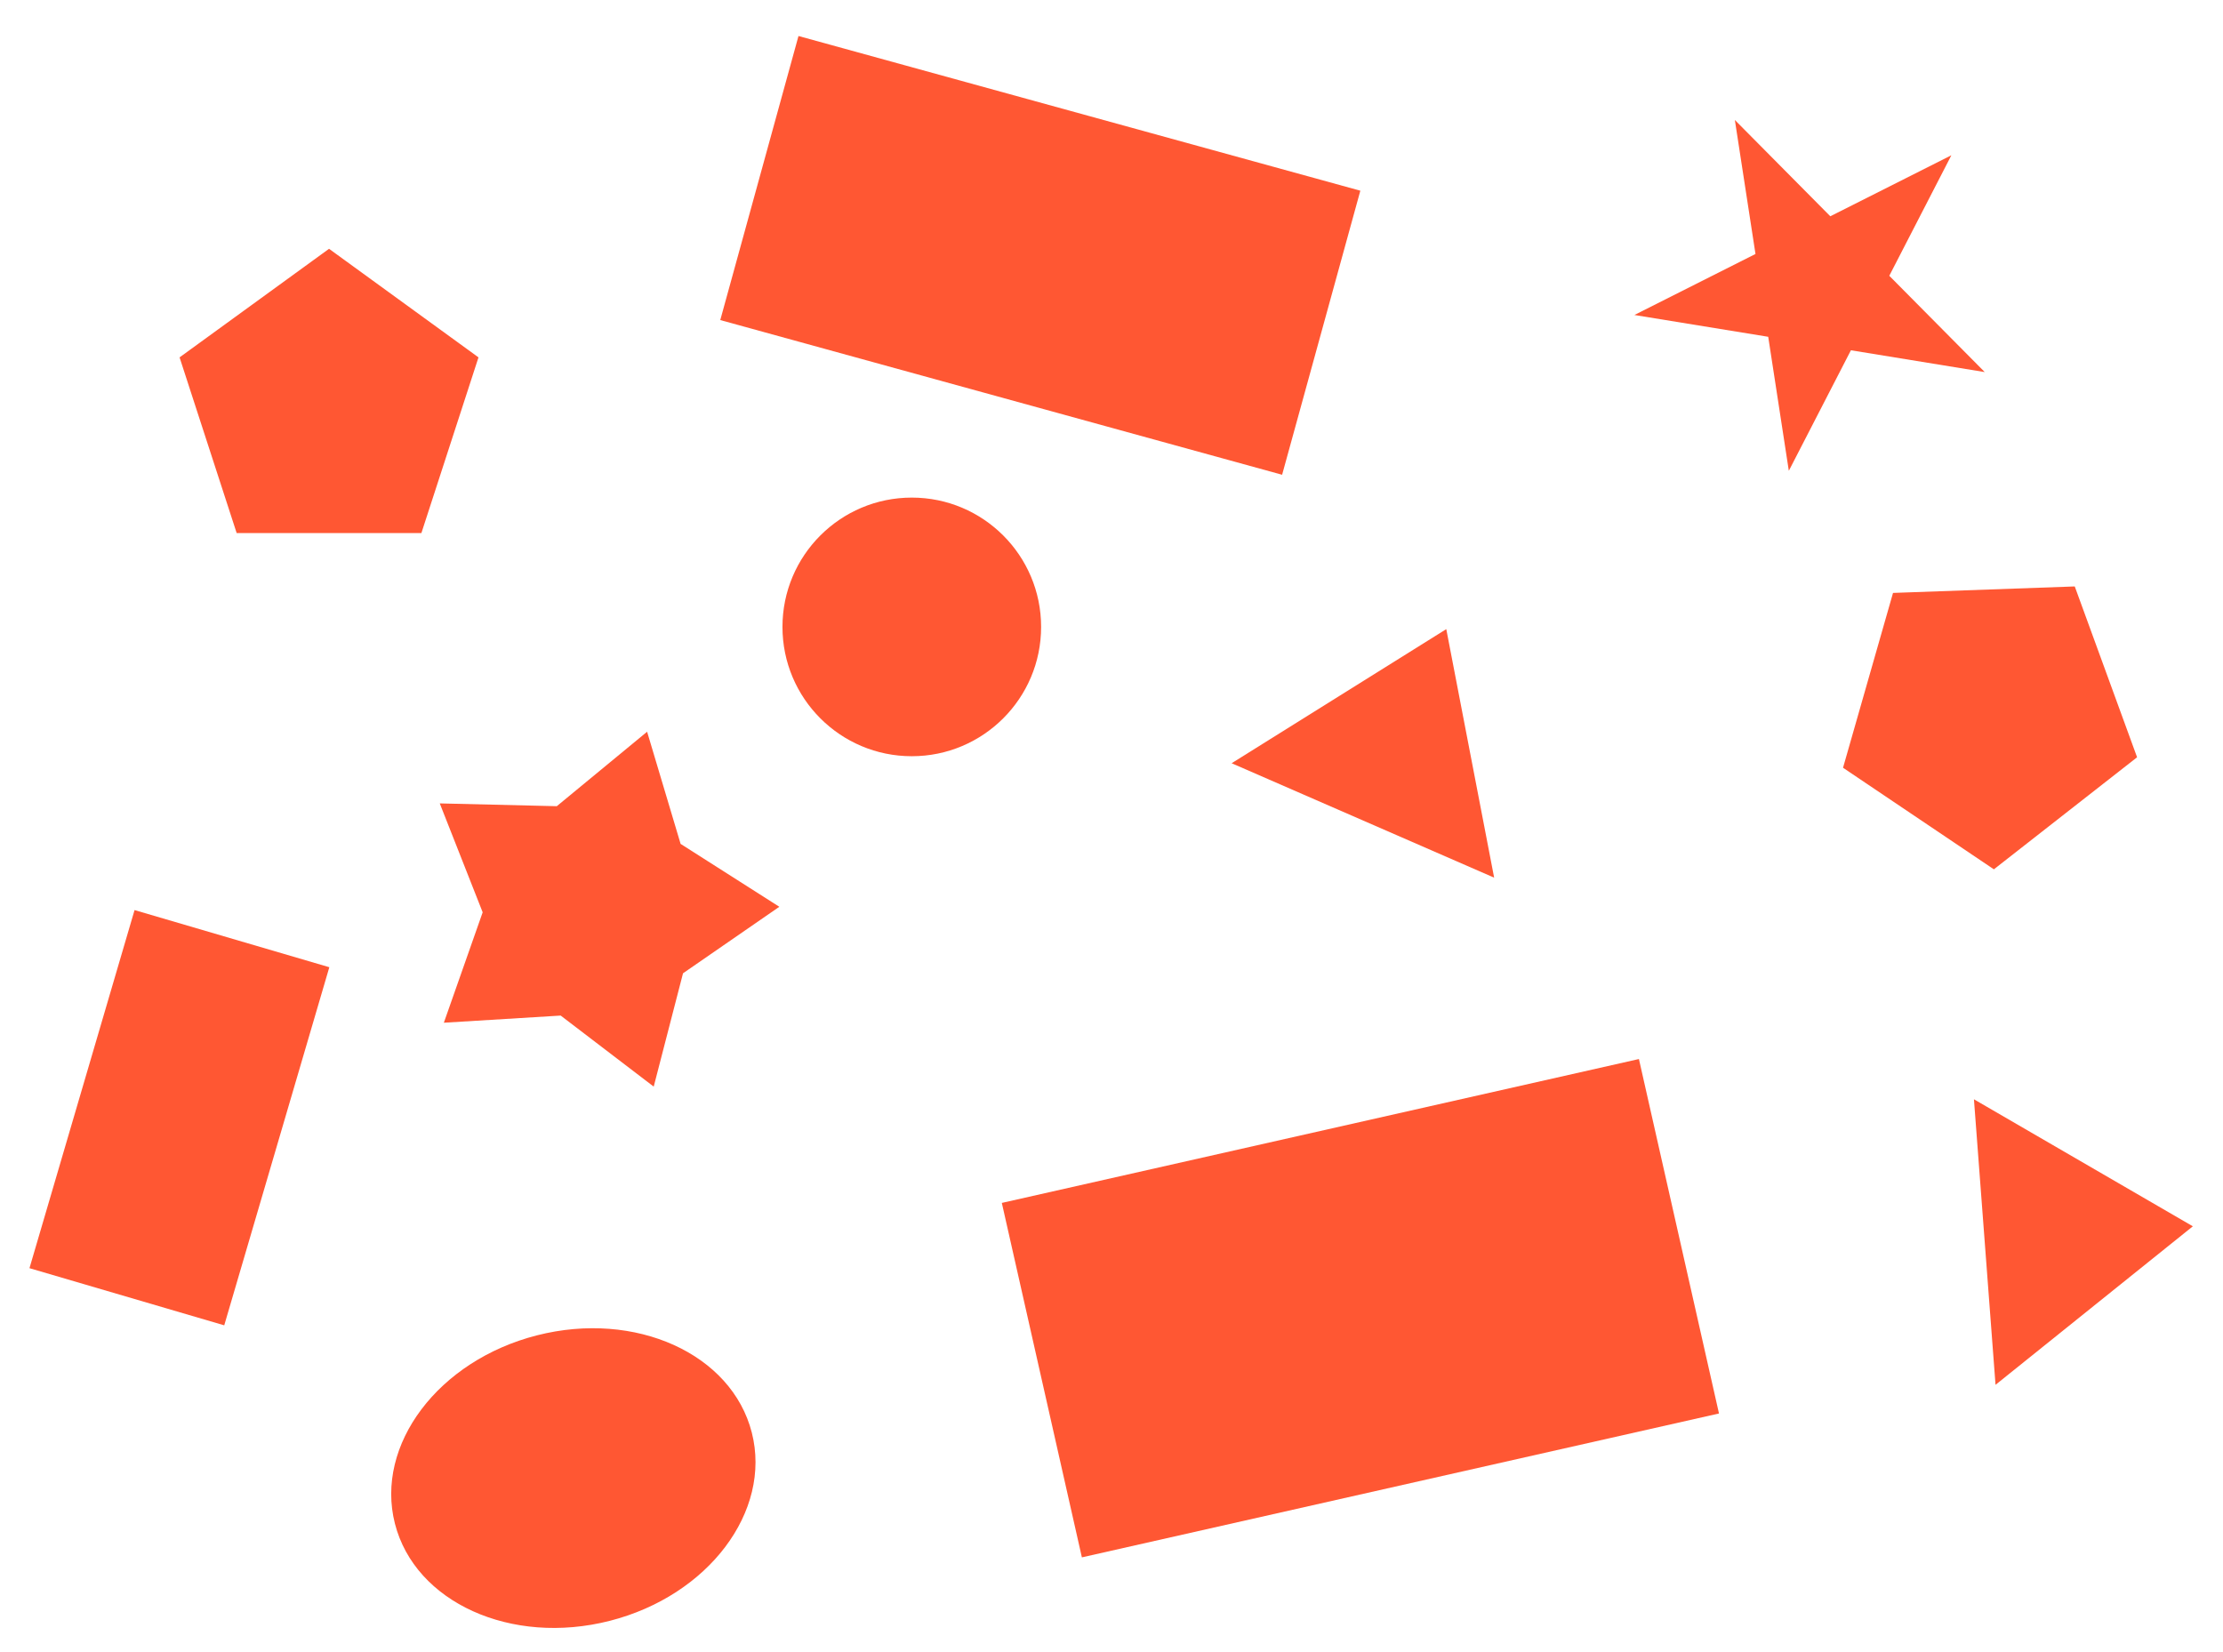 <svg width="1358" height="1009" viewBox="0 0 1358 1009" fill="none" xmlns="http://www.w3.org/2000/svg">
    <g filter="url(#filter0_dd_1_2)">
        <rect x="487.785" y="10" width="356" height="180" transform="rotate(15.395 487.785 10)" fill="#FF5733" />
    </g>
    <g filter="url(#filter1_dd_1_2)">
        <circle cx="557" cy="371" r="79" fill="#FF5733" />
    </g>
    <g filter="url(#filter2_dd_1_2)">
        <path
            d="M1059.8 61.303L1118.11 120.13L1192.07 82.856L1154.14 156.486L1212.45 215.312L1130.7 201.992L1092.77 275.623L1080.18 193.76L998.432 180.44L1072.4 143.166L1059.8 61.303Z"
            fill="#FF5733" />
    </g>
    <g filter="url(#filter3_dd_1_2)">
        <path
            d="M476.084 541.98L417.246 582.618L399.346 651.849L342.515 608.448L271.14 612.818L294.856 545.357L268.644 478.826L340.131 480.534L395.306 435.046L415.773 503.563L476.084 541.98Z"
            fill="#FF5733" />
    </g>
    <g filter="url(#filter4_dd_1_2)">
        <rect x="612" y="722.903" width="399" height="222" transform="rotate(-12.727 612 722.903)" fill="#FF5733" />
    </g>
    <g filter="url(#filter5_dd_1_2)">
        <ellipse cx="350.257" cy="891.017" rx="112.5" ry="90" transform="rotate(-14.312 350.257 891.017)"
            fill="#FF5733" />
    </g>
    <g filter="url(#filter6_dd_1_2)">
        <rect x="201.182" y="578.915" width="228" height="124" transform="rotate(106.354 201.182 578.915)"
            fill="#FF5733" />
    </g>
    <g filter="url(#filter7_dd_1_2)">
        <path d="M883.513 372.356L912.752 524.185L752.386 454.287L883.513 372.356Z" fill="#FF5733" />
    </g>
    <g filter="url(#filter8_dd_1_2)">
        <path d="M1339.58 737.193L1219.04 834.029L1205.85 659.59L1339.58 737.193Z" fill="#FF5733" />
    </g>
    <g filter="url(#filter9_dd_1_2)">
        <path d="M1156.42 350.235L1267.44 346.276L1305.52 450.64L1218.03 519.099L1125.88 457.045L1156.42 350.235Z"
            fill="#FF5733" />
    </g>
    <g filter="url(#filter10_dd_1_2)">
        <path d="M201 140L292.301 206.334L257.427 313.666H144.573L109.699 206.334L201 140Z" fill="#FF5733" />
    </g>
    <defs>
        <filter id="filter0_dd_1_2" x="422" y="0" width="427.011" height="304.05" filterUnits="userSpaceOnUse"
            color-interpolation-filters="sRGB">
            <feFlood flood-opacity="0" result="BackgroundImageFix" />
            <feColorMatrix in="SourceAlpha" type="matrix" values="0 0 0 0 0 0 0 0 0 0 0 0 0 0 0 0 0 0 127 0"
                result="hardAlpha" />
            <feOffset dy="4" />
            <feGaussianBlur stdDeviation="2" />
            <feColorMatrix type="matrix" values="0 0 0 0 0 0 0 0 0 0 0 0 0 0 0 0 0 0 0.3 0" />
            <feBlend mode="normal" in2="BackgroundImageFix" result="effect1_dropShadow_1_2" />
            <feColorMatrix in="SourceAlpha" type="matrix" values="0 0 0 0 0 0 0 0 0 0 0 0 0 0 0 0 0 0 127 0"
                result="hardAlpha" />
            <feMorphology radius="6" operator="dilate" in="SourceAlpha" result="effect2_dropShadow_1_2" />
            <feOffset dy="8" />
            <feGaussianBlur stdDeviation="6" />
            <feColorMatrix type="matrix" values="0 0 0 0 0 0 0 0 0 0 0 0 0 0 0 0 0 0 0.15 0" />
            <feBlend mode="normal" in2="effect1_dropShadow_1_2" result="effect2_dropShadow_1_2" />
            <feBlend mode="normal" in="SourceGraphic" in2="effect2_dropShadow_1_2" result="shape" />
        </filter>
        <filter id="filter1_dd_1_2" x="460" y="282" width="194" height="194" filterUnits="userSpaceOnUse"
            color-interpolation-filters="sRGB">
            <feFlood flood-opacity="0" result="BackgroundImageFix" />
            <feColorMatrix in="SourceAlpha" type="matrix" values="0 0 0 0 0 0 0 0 0 0 0 0 0 0 0 0 0 0 127 0"
                result="hardAlpha" />
            <feOffset dy="4" />
            <feGaussianBlur stdDeviation="2" />
            <feColorMatrix type="matrix" values="0 0 0 0 0 0 0 0 0 0 0 0 0 0 0 0 0 0 0.3 0" />
            <feBlend mode="normal" in2="BackgroundImageFix" result="effect1_dropShadow_1_2" />
            <feColorMatrix in="SourceAlpha" type="matrix" values="0 0 0 0 0 0 0 0 0 0 0 0 0 0 0 0 0 0 127 0"
                result="hardAlpha" />
            <feMorphology radius="6" operator="dilate" in="SourceAlpha" result="effect2_dropShadow_1_2" />
            <feOffset dy="8" />
            <feGaussianBlur stdDeviation="6" />
            <feColorMatrix type="matrix" values="0 0 0 0 0 0 0 0 0 0 0 0 0 0 0 0 0 0 0.15 0" />
            <feBlend mode="normal" in2="effect1_dropShadow_1_2" result="effect2_dropShadow_1_2" />
            <feBlend mode="normal" in="SourceGraphic" in2="effect2_dropShadow_1_2" result="shape" />
        </filter>
        <filter id="filter2_dd_1_2" x="980.432" y="51.303" width="250.018" height="250.32" filterUnits="userSpaceOnUse"
            color-interpolation-filters="sRGB">
            <feFlood flood-opacity="0" result="BackgroundImageFix" />
            <feColorMatrix in="SourceAlpha" type="matrix" values="0 0 0 0 0 0 0 0 0 0 0 0 0 0 0 0 0 0 127 0"
                result="hardAlpha" />
            <feOffset dy="4" />
            <feGaussianBlur stdDeviation="2" />
            <feColorMatrix type="matrix" values="0 0 0 0 0 0 0 0 0 0 0 0 0 0 0 0 0 0 0.3 0" />
            <feBlend mode="normal" in2="BackgroundImageFix" result="effect1_dropShadow_1_2" />
            <feColorMatrix in="SourceAlpha" type="matrix" values="0 0 0 0 0 0 0 0 0 0 0 0 0 0 0 0 0 0 127 0"
                result="hardAlpha" />
            <feMorphology radius="6" operator="dilate" in="SourceAlpha" result="effect2_dropShadow_1_2" />
            <feOffset dy="8" />
            <feGaussianBlur stdDeviation="6" />
            <feColorMatrix type="matrix" values="0 0 0 0 0 0 0 0 0 0 0 0 0 0 0 0 0 0 0.15 0" />
            <feBlend mode="normal" in2="effect1_dropShadow_1_2" result="effect2_dropShadow_1_2" />
            <feBlend mode="normal" in="SourceGraphic" in2="effect2_dropShadow_1_2" result="shape" />
        </filter>
        <filter id="filter3_dd_1_2" x="250.644" y="425.046" width="243.44" height="252.803" filterUnits="userSpaceOnUse"
            color-interpolation-filters="sRGB">
            <feFlood flood-opacity="0" result="BackgroundImageFix" />
            <feColorMatrix in="SourceAlpha" type="matrix" values="0 0 0 0 0 0 0 0 0 0 0 0 0 0 0 0 0 0 127 0"
                result="hardAlpha" />
            <feOffset dy="4" />
            <feGaussianBlur stdDeviation="2" />
            <feColorMatrix type="matrix" values="0 0 0 0 0 0 0 0 0 0 0 0 0 0 0 0 0 0 0.3 0" />
            <feBlend mode="normal" in2="BackgroundImageFix" result="effect1_dropShadow_1_2" />
            <feColorMatrix in="SourceAlpha" type="matrix" values="0 0 0 0 0 0 0 0 0 0 0 0 0 0 0 0 0 0 127 0"
                result="hardAlpha" />
            <feMorphology radius="6" operator="dilate" in="SourceAlpha" result="effect2_dropShadow_1_2" />
            <feOffset dy="8" />
            <feGaussianBlur stdDeviation="6" />
            <feColorMatrix type="matrix" values="0 0 0 0 0 0 0 0 0 0 0 0 0 0 0 0 0 0 0.15 0" />
            <feBlend mode="normal" in2="effect1_dropShadow_1_2" result="effect2_dropShadow_1_2" />
            <feBlend mode="normal" in="SourceGraphic" in2="effect2_dropShadow_1_2" result="shape" />
        </filter>
        <filter id="filter4_dd_1_2" x="594" y="625" width="474.105" height="340.449" filterUnits="userSpaceOnUse"
            color-interpolation-filters="sRGB">
            <feFlood flood-opacity="0" result="BackgroundImageFix" />
            <feColorMatrix in="SourceAlpha" type="matrix" values="0 0 0 0 0 0 0 0 0 0 0 0 0 0 0 0 0 0 127 0"
                result="hardAlpha" />
            <feOffset dy="4" />
            <feGaussianBlur stdDeviation="2" />
            <feColorMatrix type="matrix" values="0 0 0 0 0 0 0 0 0 0 0 0 0 0 0 0 0 0 0.3 0" />
            <feBlend mode="normal" in2="BackgroundImageFix" result="effect1_dropShadow_1_2" />
            <feColorMatrix in="SourceAlpha" type="matrix" values="0 0 0 0 0 0 0 0 0 0 0 0 0 0 0 0 0 0 127 0"
                result="hardAlpha" />
            <feMorphology radius="6" operator="dilate" in="SourceAlpha" result="effect2_dropShadow_1_2" />
            <feOffset dy="8" />
            <feGaussianBlur stdDeviation="6" />
            <feColorMatrix type="matrix" values="0 0 0 0 0 0 0 0 0 0 0 0 0 0 0 0 0 0 0.15 0" />
            <feBlend mode="normal" in2="effect1_dropShadow_1_2" result="effect2_dropShadow_1_2" />
            <feBlend mode="normal" in="SourceGraphic" in2="effect2_dropShadow_1_2" result="shape" />
        </filter>
        <filter id="filter5_dd_1_2" x="220.979" y="789.459" width="258.555" height="219.117"
            filterUnits="userSpaceOnUse" color-interpolation-filters="sRGB">
            <feFlood flood-opacity="0" result="BackgroundImageFix" />
            <feColorMatrix in="SourceAlpha" type="matrix" values="0 0 0 0 0 0 0 0 0 0 0 0 0 0 0 0 0 0 127 0"
                result="hardAlpha" />
            <feOffset dy="4" />
            <feGaussianBlur stdDeviation="2" />
            <feColorMatrix type="matrix" values="0 0 0 0 0 0 0 0 0 0 0 0 0 0 0 0 0 0 0.3 0" />
            <feBlend mode="normal" in2="BackgroundImageFix" result="effect1_dropShadow_1_2" />
            <feColorMatrix in="SourceAlpha" type="matrix" values="0 0 0 0 0 0 0 0 0 0 0 0 0 0 0 0 0 0 127 0"
                result="hardAlpha" />
            <feMorphology radius="6" operator="dilate" in="SourceAlpha" result="effect2_dropShadow_1_2" />
            <feOffset dy="8" />
            <feGaussianBlur stdDeviation="6" />
            <feColorMatrix type="matrix" values="0 0 0 0 0 0 0 0 0 0 0 0 0 0 0 0 0 0 0.15 0" />
            <feBlend mode="normal" in2="effect1_dropShadow_1_2" result="effect2_dropShadow_1_2" />
            <feBlend mode="normal" in="SourceGraphic" in2="effect2_dropShadow_1_2" result="shape" />
        </filter>
        <filter id="filter6_dd_1_2" x="0" y="534" width="219.182" height="289.69" filterUnits="userSpaceOnUse"
            color-interpolation-filters="sRGB">
            <feFlood flood-opacity="0" result="BackgroundImageFix" />
            <feColorMatrix in="SourceAlpha" type="matrix" values="0 0 0 0 0 0 0 0 0 0 0 0 0 0 0 0 0 0 127 0"
                result="hardAlpha" />
            <feOffset dy="4" />
            <feGaussianBlur stdDeviation="2" />
            <feColorMatrix type="matrix" values="0 0 0 0 0 0 0 0 0 0 0 0 0 0 0 0 0 0 0.3 0" />
            <feBlend mode="normal" in2="BackgroundImageFix" result="effect1_dropShadow_1_2" />
            <feColorMatrix in="SourceAlpha" type="matrix" values="0 0 0 0 0 0 0 0 0 0 0 0 0 0 0 0 0 0 127 0"
                result="hardAlpha" />
            <feMorphology radius="6" operator="dilate" in="SourceAlpha" result="effect2_dropShadow_1_2" />
            <feOffset dy="8" />
            <feGaussianBlur stdDeviation="6" />
            <feColorMatrix type="matrix" values="0 0 0 0 0 0 0 0 0 0 0 0 0 0 0 0 0 0 0.15 0" />
            <feBlend mode="normal" in2="effect1_dropShadow_1_2" result="effect2_dropShadow_1_2" />
            <feBlend mode="normal" in="SourceGraphic" in2="effect2_dropShadow_1_2" result="shape" />
        </filter>
        <filter id="filter7_dd_1_2" x="734.386" y="362.356" width="196.366" height="187.829"
            filterUnits="userSpaceOnUse" color-interpolation-filters="sRGB">
            <feFlood flood-opacity="0" result="BackgroundImageFix" />
            <feColorMatrix in="SourceAlpha" type="matrix" values="0 0 0 0 0 0 0 0 0 0 0 0 0 0 0 0 0 0 127 0"
                result="hardAlpha" />
            <feOffset dy="4" />
            <feGaussianBlur stdDeviation="2" />
            <feColorMatrix type="matrix" values="0 0 0 0 0 0 0 0 0 0 0 0 0 0 0 0 0 0 0.3 0" />
            <feBlend mode="normal" in2="BackgroundImageFix" result="effect1_dropShadow_1_2" />
            <feColorMatrix in="SourceAlpha" type="matrix" values="0 0 0 0 0 0 0 0 0 0 0 0 0 0 0 0 0 0 127 0"
                result="hardAlpha" />
            <feMorphology radius="6" operator="dilate" in="SourceAlpha" result="effect2_dropShadow_1_2" />
            <feOffset dy="8" />
            <feGaussianBlur stdDeviation="6" />
            <feColorMatrix type="matrix" values="0 0 0 0 0 0 0 0 0 0 0 0 0 0 0 0 0 0 0.15 0" />
            <feBlend mode="normal" in2="effect1_dropShadow_1_2" result="effect2_dropShadow_1_2" />
            <feBlend mode="normal" in="SourceGraphic" in2="effect2_dropShadow_1_2" result="shape" />
        </filter>
        <filter id="filter8_dd_1_2" x="1187.85" y="649.59" width="169.734" height="210.439" filterUnits="userSpaceOnUse"
            color-interpolation-filters="sRGB">
            <feFlood flood-opacity="0" result="BackgroundImageFix" />
            <feColorMatrix in="SourceAlpha" type="matrix" values="0 0 0 0 0 0 0 0 0 0 0 0 0 0 0 0 0 0 127 0"
                result="hardAlpha" />
            <feOffset dy="4" />
            <feGaussianBlur stdDeviation="2" />
            <feColorMatrix type="matrix" values="0 0 0 0 0 0 0 0 0 0 0 0 0 0 0 0 0 0 0.3 0" />
            <feBlend mode="normal" in2="BackgroundImageFix" result="effect1_dropShadow_1_2" />
            <feColorMatrix in="SourceAlpha" type="matrix" values="0 0 0 0 0 0 0 0 0 0 0 0 0 0 0 0 0 0 127 0"
                result="hardAlpha" />
            <feMorphology radius="6" operator="dilate" in="SourceAlpha" result="effect2_dropShadow_1_2" />
            <feOffset dy="8" />
            <feGaussianBlur stdDeviation="6" />
            <feColorMatrix type="matrix" values="0 0 0 0 0 0 0 0 0 0 0 0 0 0 0 0 0 0 0.15 0" />
            <feBlend mode="normal" in2="effect1_dropShadow_1_2" result="effect2_dropShadow_1_2" />
            <feBlend mode="normal" in="SourceGraphic" in2="effect2_dropShadow_1_2" result="shape" />
        </filter>
        <filter id="filter9_dd_1_2" x="1107.88" y="336.276" width="215.635" height="208.823"
            filterUnits="userSpaceOnUse" color-interpolation-filters="sRGB">
            <feFlood flood-opacity="0" result="BackgroundImageFix" />
            <feColorMatrix in="SourceAlpha" type="matrix" values="0 0 0 0 0 0 0 0 0 0 0 0 0 0 0 0 0 0 127 0"
                result="hardAlpha" />
            <feOffset dy="4" />
            <feGaussianBlur stdDeviation="2" />
            <feColorMatrix type="matrix" values="0 0 0 0 0 0 0 0 0 0 0 0 0 0 0 0 0 0 0.3 0" />
            <feBlend mode="normal" in2="BackgroundImageFix" result="effect1_dropShadow_1_2" />
            <feColorMatrix in="SourceAlpha" type="matrix" values="0 0 0 0 0 0 0 0 0 0 0 0 0 0 0 0 0 0 127 0"
                result="hardAlpha" />
            <feMorphology radius="6" operator="dilate" in="SourceAlpha" result="effect2_dropShadow_1_2" />
            <feOffset dy="8" />
            <feGaussianBlur stdDeviation="6" />
            <feColorMatrix type="matrix" values="0 0 0 0 0 0 0 0 0 0 0 0 0 0 0 0 0 0 0.15 0" />
            <feBlend mode="normal" in2="effect1_dropShadow_1_2" result="effect2_dropShadow_1_2" />
            <feBlend mode="normal" in="SourceGraphic" in2="effect2_dropShadow_1_2" result="shape" />
        </filter>
        <filter id="filter10_dd_1_2" x="91.699" y="130" width="218.603" height="209.666" filterUnits="userSpaceOnUse"
            color-interpolation-filters="sRGB">
            <feFlood flood-opacity="0" result="BackgroundImageFix" />
            <feColorMatrix in="SourceAlpha" type="matrix" values="0 0 0 0 0 0 0 0 0 0 0 0 0 0 0 0 0 0 127 0"
                result="hardAlpha" />
            <feOffset dy="4" />
            <feGaussianBlur stdDeviation="2" />
            <feColorMatrix type="matrix" values="0 0 0 0 0 0 0 0 0 0 0 0 0 0 0 0 0 0 0.3 0" />
            <feBlend mode="normal" in2="BackgroundImageFix" result="effect1_dropShadow_1_2" />
            <feColorMatrix in="SourceAlpha" type="matrix" values="0 0 0 0 0 0 0 0 0 0 0 0 0 0 0 0 0 0 127 0"
                result="hardAlpha" />
            <feMorphology radius="6" operator="dilate" in="SourceAlpha" result="effect2_dropShadow_1_2" />
            <feOffset dy="8" />
            <feGaussianBlur stdDeviation="6" />
            <feColorMatrix type="matrix" values="0 0 0 0 0 0 0 0 0 0 0 0 0 0 0 0 0 0 0.15 0" />
            <feBlend mode="normal" in2="effect1_dropShadow_1_2" result="effect2_dropShadow_1_2" />
            <feBlend mode="normal" in="SourceGraphic" in2="effect2_dropShadow_1_2" result="shape" />
        </filter>
    </defs>
</svg>